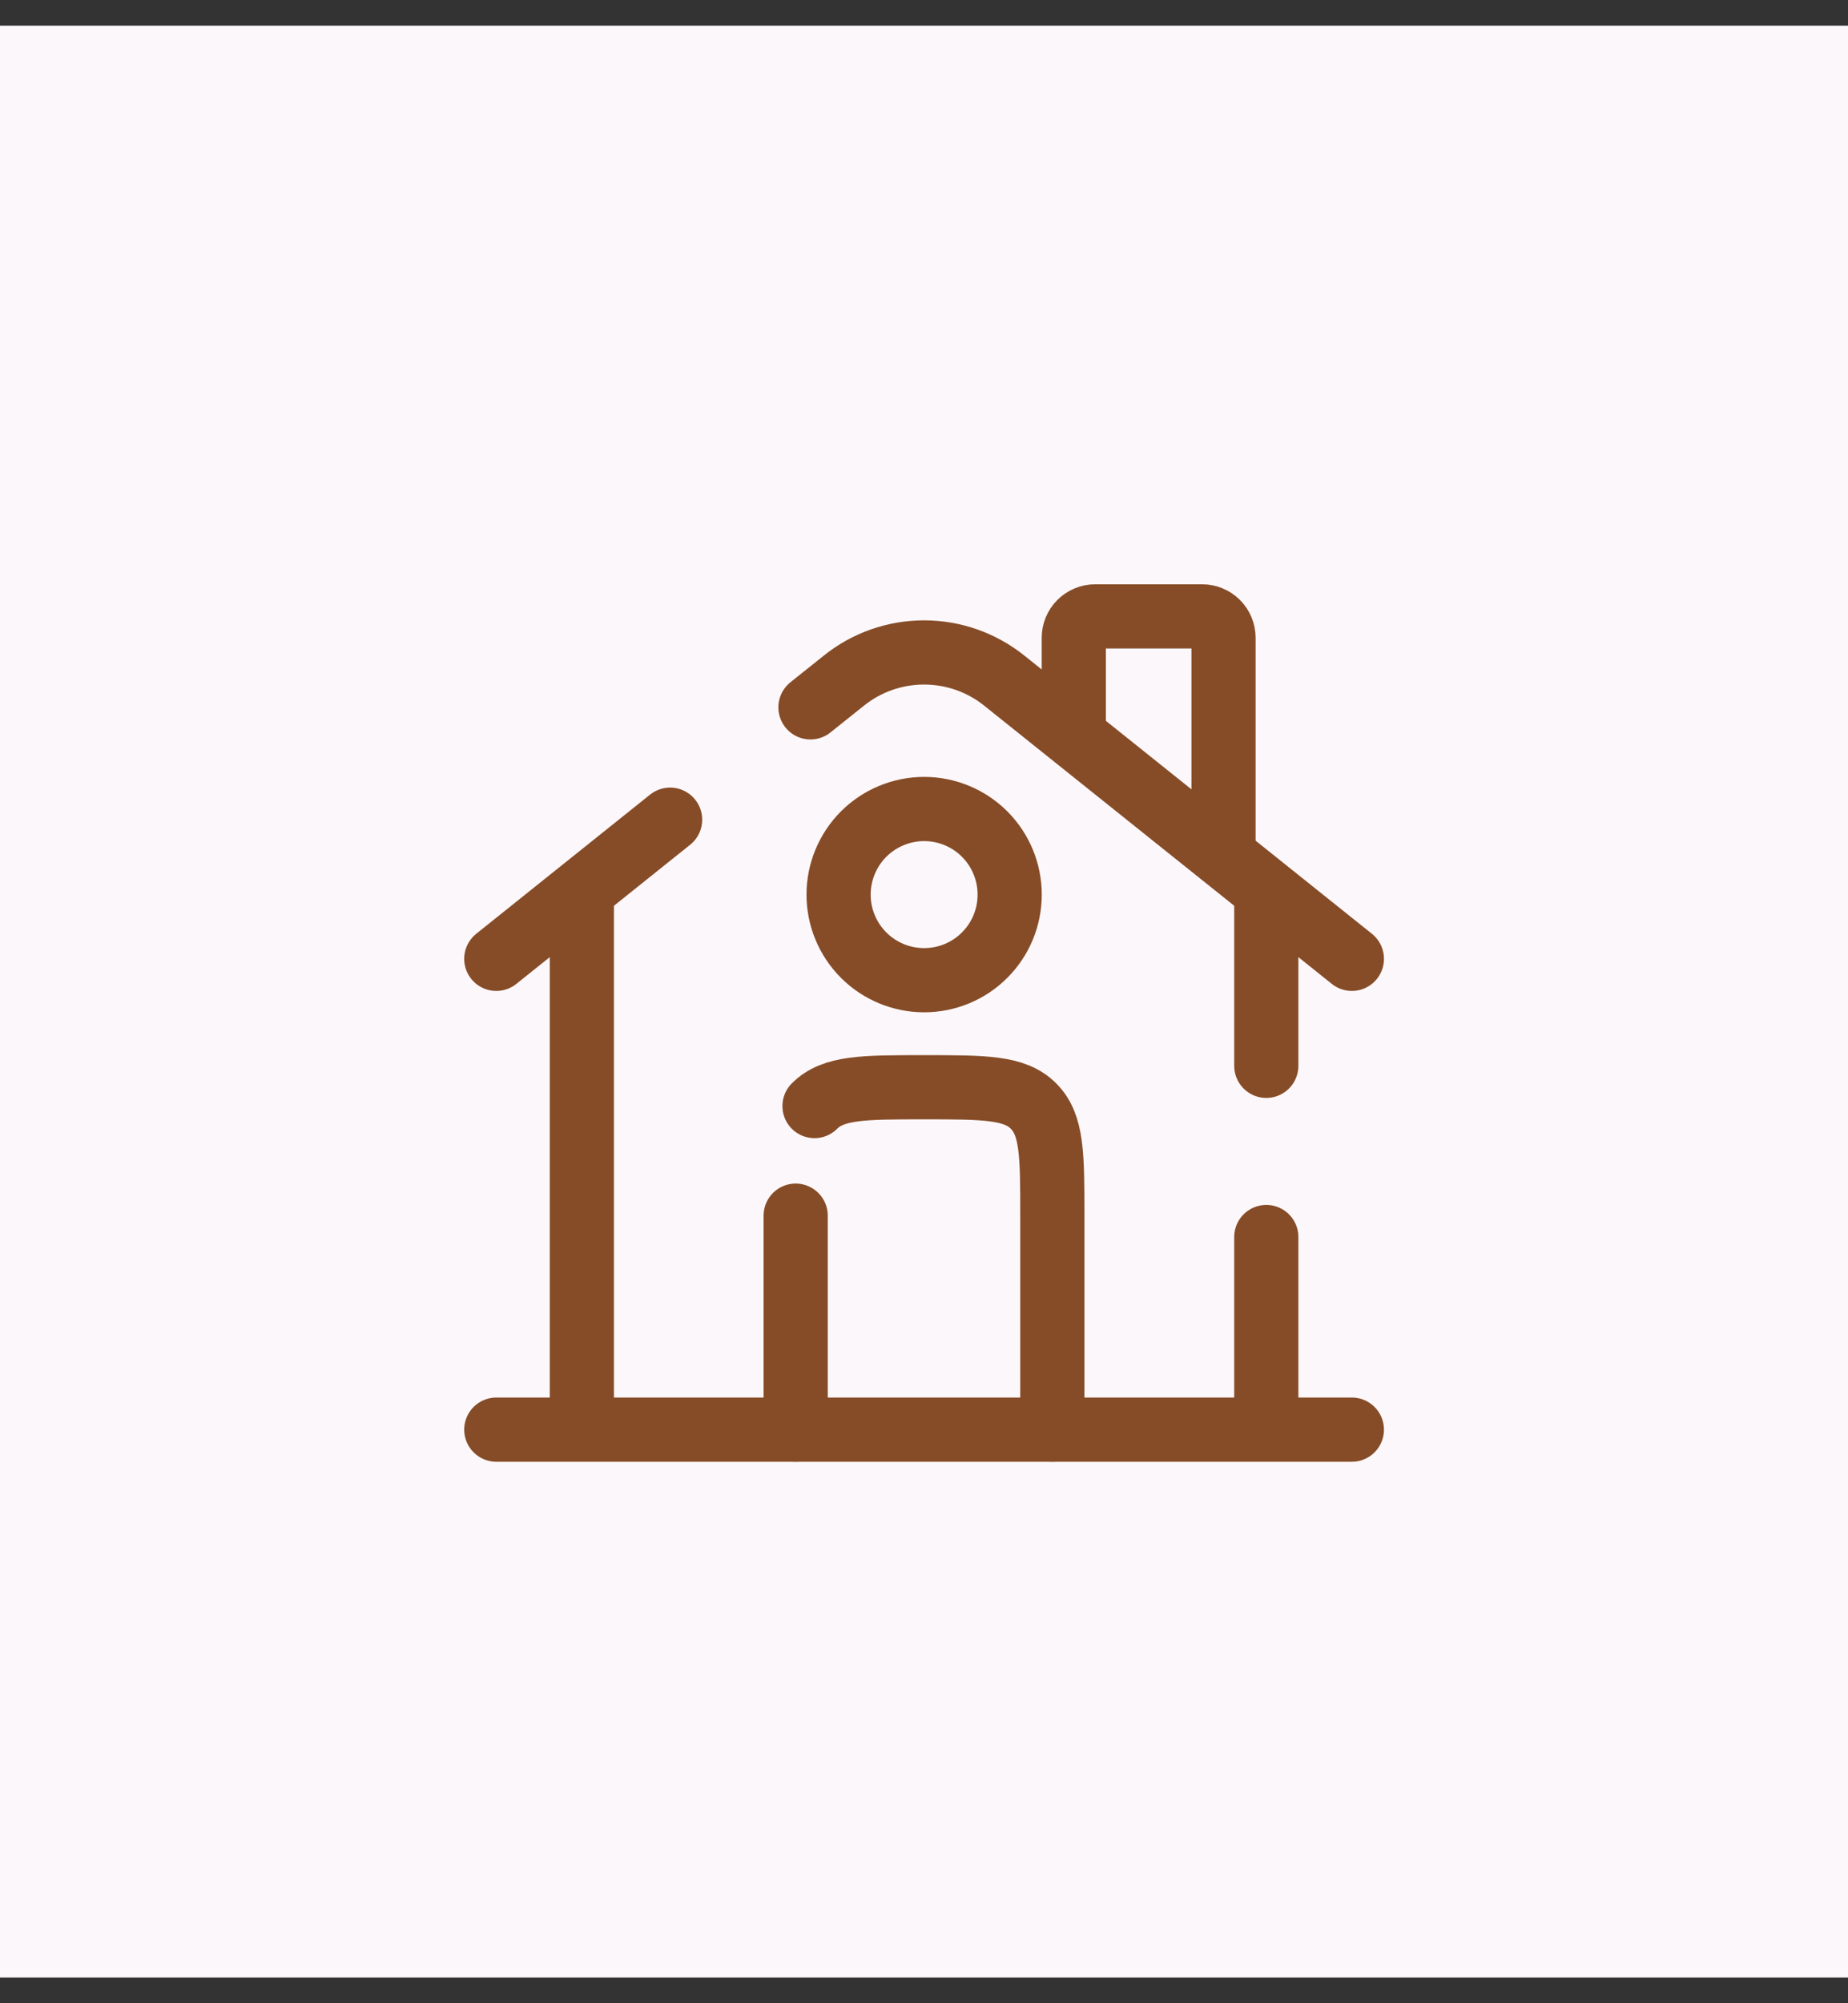 <svg width="36" height="39" viewBox="0 0 36 39" fill="none" xmlns="http://www.w3.org/2000/svg">
<rect x="0" y="0" width="36" height="39" fill="#333333" stroke="none"/>
<rect width="36" height="38" transform="translate(0 0.5)" fill="#FCF7FA"/>
<path d="M26.335 27.833H9.668M9.668 18.667L13.054 15.958M26.335 18.667L19.563 13.25C19.12 12.895 18.569 12.702 18.001 12.702C17.434 12.702 16.883 12.895 16.44 13.25L15.788 13.771M20.918 14.083V12.417C20.918 12.306 20.962 12.2 21.04 12.122C21.118 12.044 21.224 12 21.335 12H23.418C23.529 12 23.634 12.044 23.713 12.122C23.791 12.2 23.835 12.306 23.835 12.417V16.583M11.335 27.833V17.417M24.668 17.417V20.75M24.668 27.833V24.083" stroke="#864C27" stroke-width="1.25" stroke-linecap="round"/>
<path d="M20.5 27.833V23.667C20.5 22.488 20.5 21.899 20.133 21.533C19.768 21.167 19.179 21.167 18 21.167C16.821 21.167 16.233 21.167 15.867 21.533M15.5 27.833V23.667" stroke="#864C27" stroke-width="1.25" stroke-linecap="round" stroke-linejoin="round"/>
<path d="M19.669 17.417C19.669 17.859 19.494 18.283 19.181 18.595C18.869 18.908 18.445 19.083 18.003 19.083C17.561 19.083 17.137 18.908 16.824 18.595C16.512 18.283 16.336 17.859 16.336 17.417C16.336 16.975 16.512 16.551 16.824 16.238C17.137 15.926 17.561 15.75 18.003 15.75C18.445 15.75 18.869 15.926 19.181 16.238C19.494 16.551 19.669 16.975 19.669 17.417Z" stroke="#864C27" stroke-width="1.25"/>
</svg>
